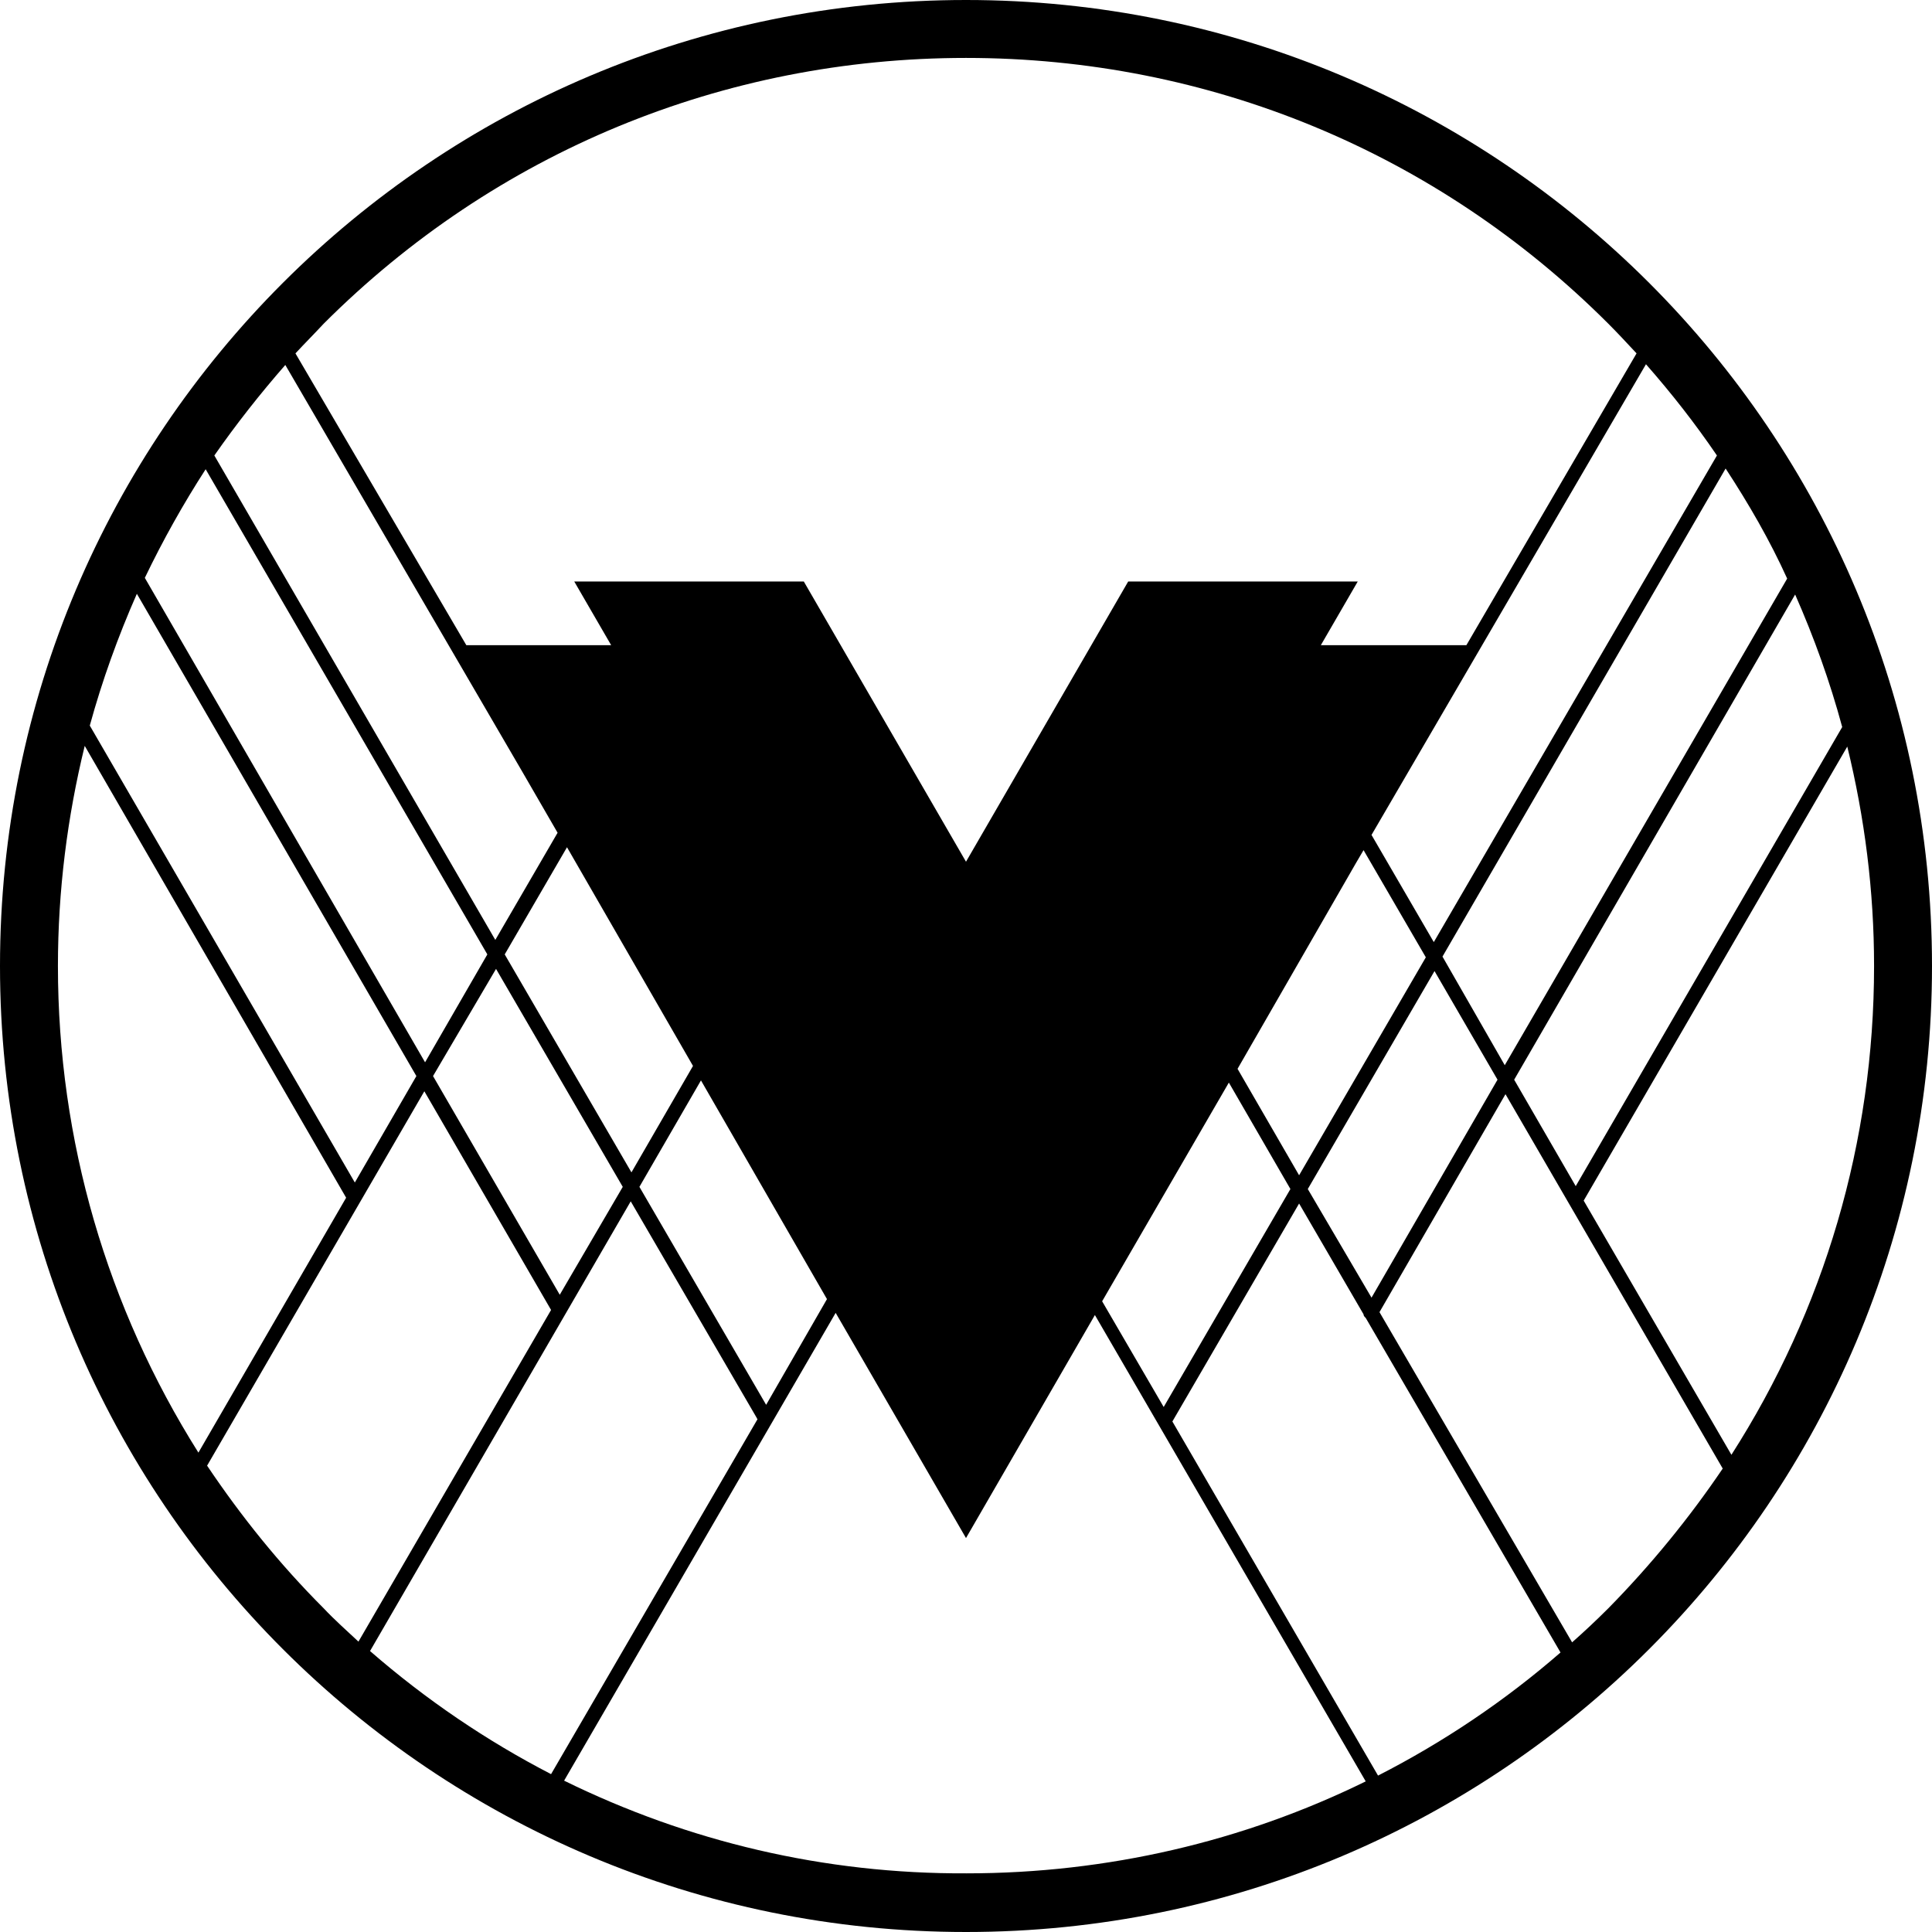
<svg version="1.1" id="Layer_1" xmlns="http://www.w3.org/2000/svg" xmlns:xlink="http://www.w3.org/1999/xlink" x="0px" y="0px"
	 width="266.8px" height="266.8px" viewBox="0 0 266.8 266.8" style="enable-background:new 0 0 266.8 266.8;" xml:space="preserve"
	>
<style type="text/css">
<![CDATA[
	.st0{clip-path:url(#SVGID_2_);}
]]>
</style>
<g>
	<defs>
		<rect id="SVGID_1_" width="266.8" height="266.8"/>
	</defs>
	<clipPath id="SVGID_2_">
		<use xlink:href="#SVGID_1_"  style="overflow:visible;"/>
	</clipPath>
	<path class="st0" d="M133.4,0C59.7,0,0,59.7,0,133.4c0,73.7,59.7,133.4,133.4,133.4c73.7,0,133.4-59.7,133.4-133.4
		C266.8,59.7,207.1,0,133.4,0 M239.1,200.9l-20.4-35.1l36.4-62.7c2.4,9.8,3.7,19.9,3.7,30.3C258.8,157.7,251.9,180.9,239.1,200.9
		 M190.3,245.2l-28.4-48.9l17.5-30.1l8.9,15.3c0,0.2,0.1,0.3,0.3,0.5l26.9,46.2C207.8,234.9,199.3,240.6,190.3,245.2 M51.1,228
		l36-62.1l17.4,29.9c0,0.1,0.1,0.1,0.1,0.2L76.1,245C67.2,240.4,58.8,234.7,51.1,228 M49,163.3l-36.6-63.1
		c1.7-6.2,3.9-12.3,6.5-18.2l38.6,66.6L49,163.3z M20,79.8c2.5-5.2,5.3-10.2,8.4-15l38.9,67l-8.6,14.9L20,79.8z M39.4,50.4
		l32.8,56.3l4.8,8.3l-8.6,14.8L29.6,62.9C32.6,58.6,35.9,54.4,39.4,50.4 M237.1,62.9L198,130.1l-8.6-14.8l37.9-65
		C230.9,54.4,234.1,58.5,237.1,62.9 M187.3,119.1l1-1.7l8.6,14.8l-17.5,30.1l-8.5-14.7L187.3,119.1z M95.7,147.2l-8.5,14.7
		l-17.5-30.1l8.6-14.8L95.7,147.2z M68.5,133.8L86,163.9l-8.7,14.9l-17.5-30.2L68.5,133.8z M105.8,194l-17.5-30.1l8.5-14.7
		l17.4,30.2L105.8,194z M169.7,149.5l8.5,14.7l-17.5,30.1l-8.5-14.6L169.7,149.5z M180.6,164.2l17.5-30.1l8.7,15l-17.4,30.1
		L180.6,164.2z M199.2,132.1l39.1-67.4c3.2,4.9,6.1,9.9,8.5,15.2l-39,67.2L199.2,132.1z M247.9,82.1c2.6,5.9,4.8,12,6.5,18.3
		l-36.8,63.4l-8.5-14.7L247.9,82.1z M133.4,8c33.5,0,65,13,88.7,36.7c1.3,1.3,2.6,2.7,3.9,4.1l-23.5,40.3h-20.1l5.1-8.8h-31.7
		L133.4,119L111,80.3H79.3l5.1,8.8h-20L40.8,48.8c1.3-1.4,2.6-2.7,3.9-4.1C68.4,21,99.9,8,133.4,8 M11.7,103l36.1,62.4l-20.4,35.2
		C14.8,180.6,8,157.5,8,133.4C8,123,9.3,112.8,11.7,103 M28.6,202.4l30-51.7l17.5,30.2l-26.6,45.8c-1.6-1.5-3.3-3-4.8-4.6
		C38.6,216,33.3,209.4,28.6,202.4 M77.9,245.9l37.5-64.6l18,31.1l17.8-30.8l37.4,64.4c-16.9,8.3-35.7,12.7-55.1,12.7
		C113.8,258.8,95,254.3,77.9,245.9 M222.1,222.1c-1.6,1.6-3.3,3.2-5,4.7l-26.6-45.6l17.4-30.1l30,51.7
		C233.3,209.6,228,216.1,222.1,222.1"/>
</g>
</svg>
